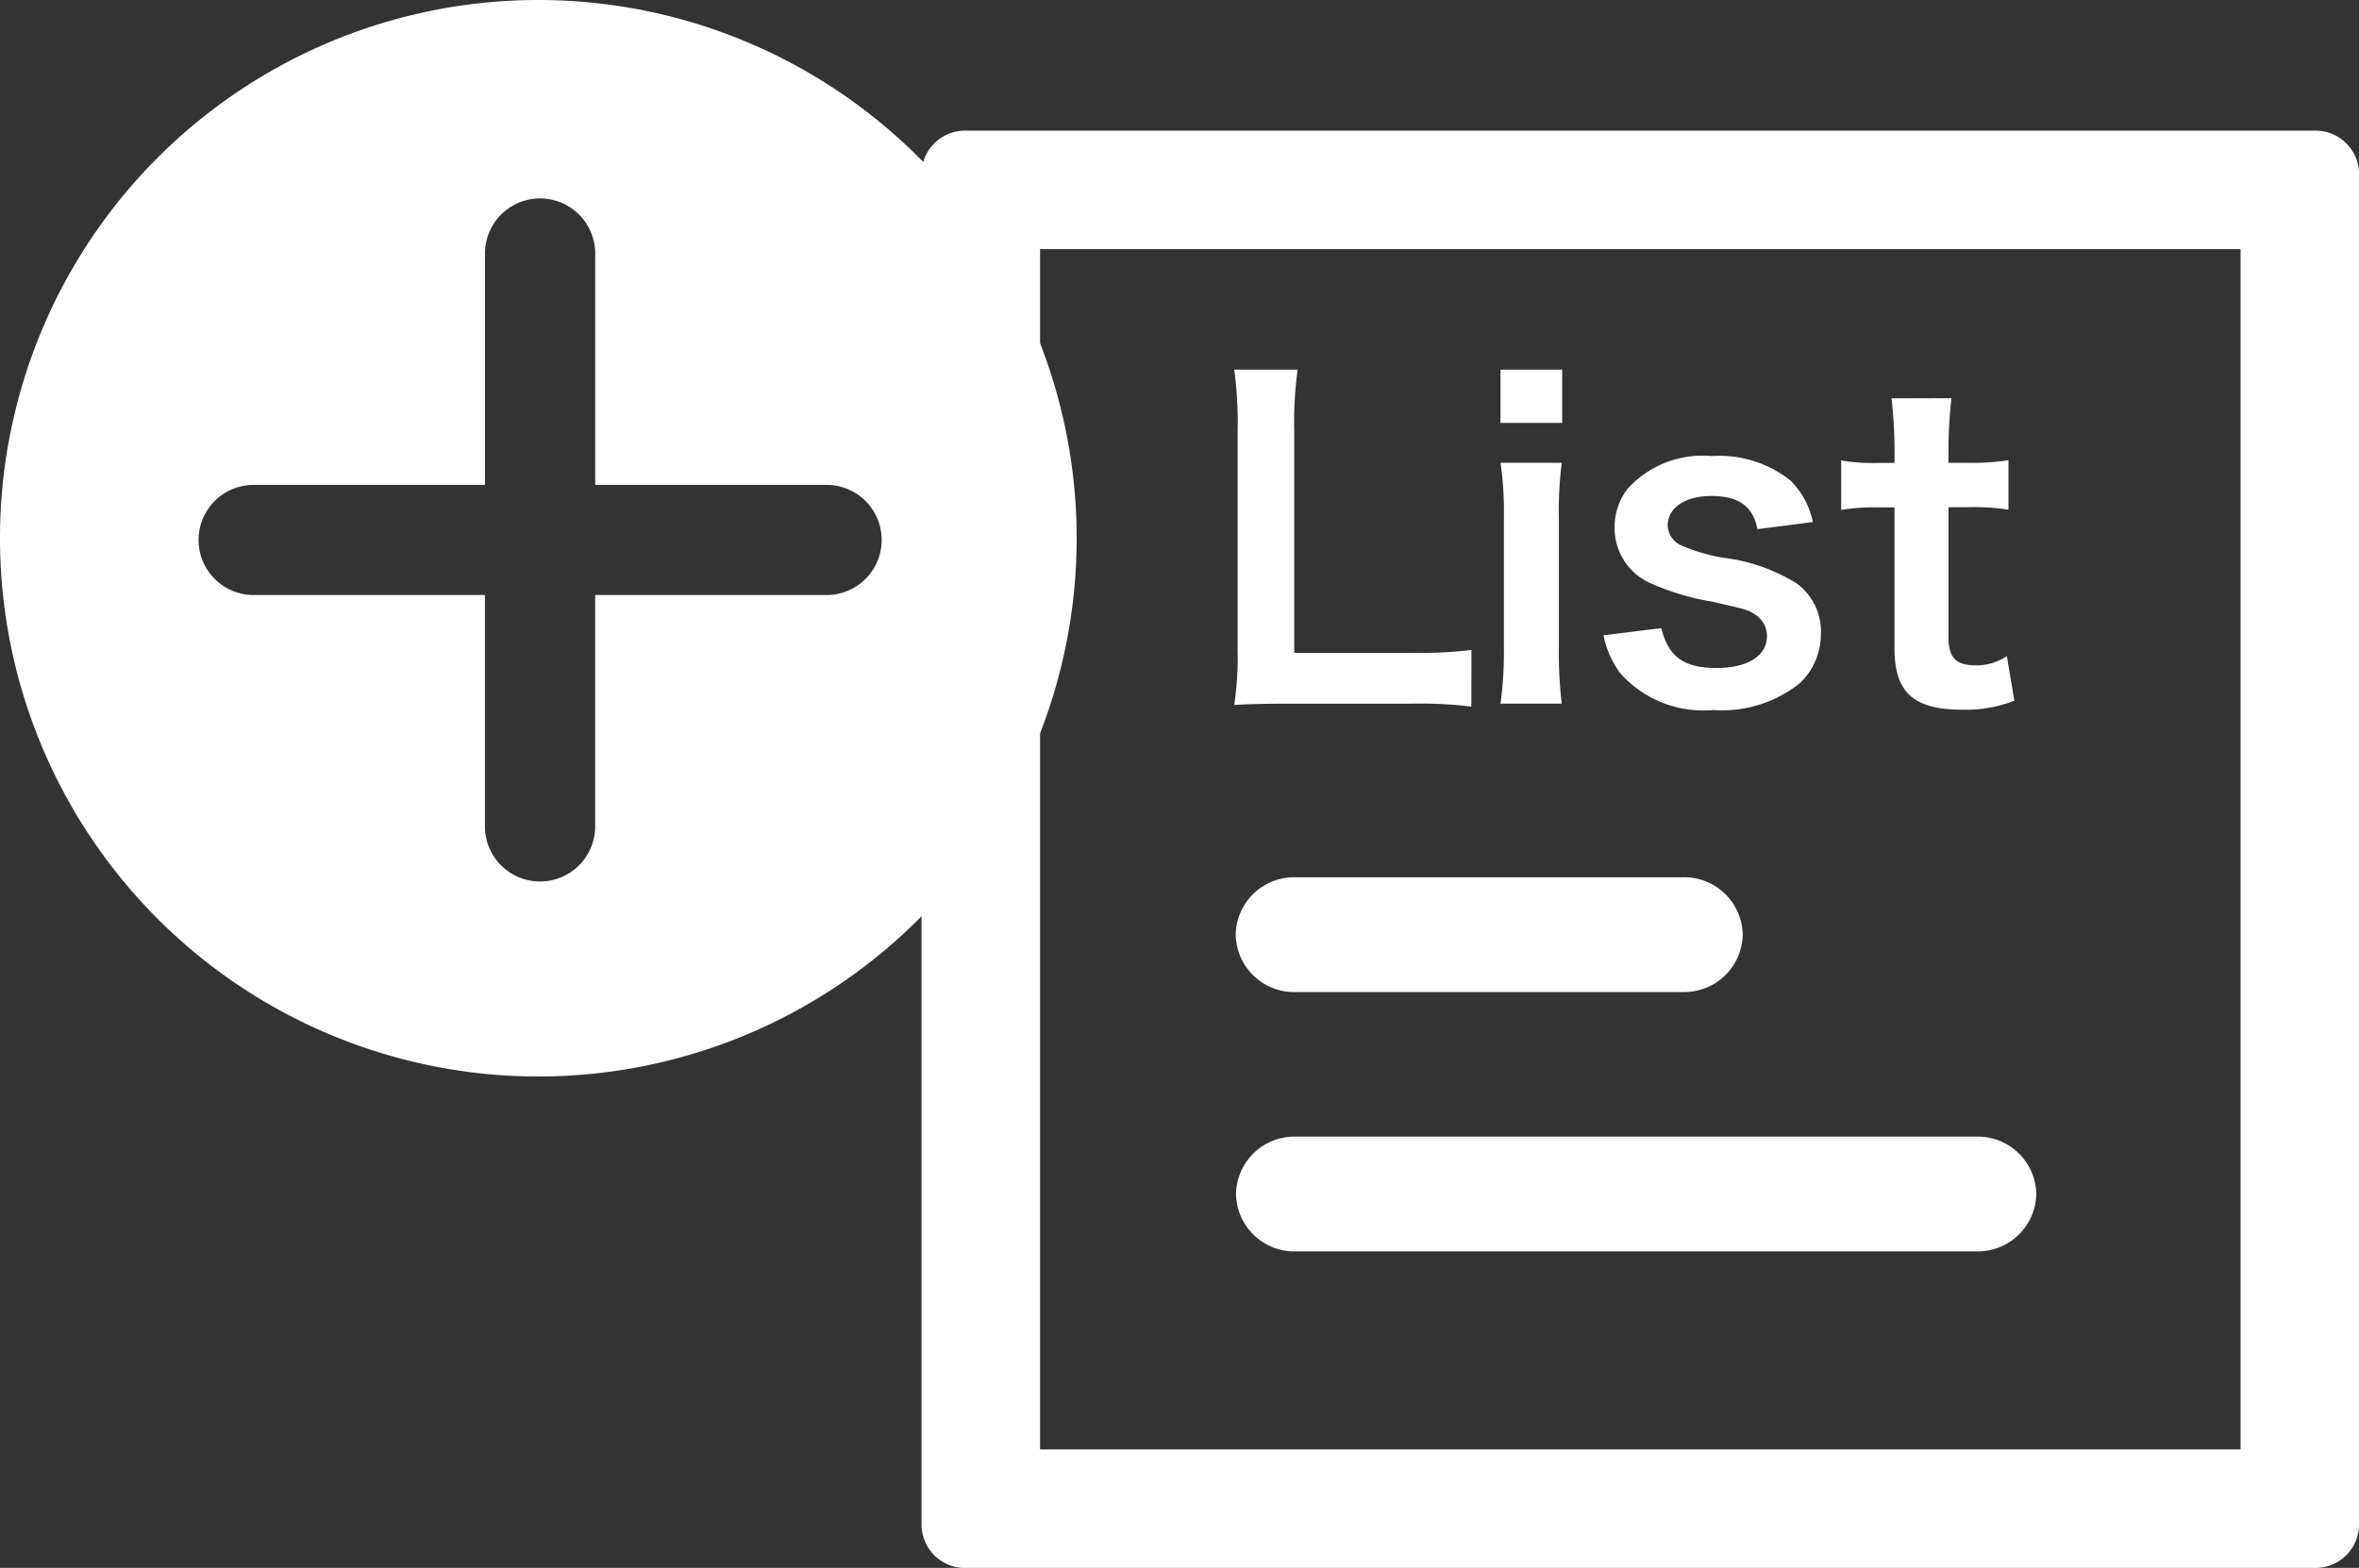 <svg xmlns="http://www.w3.org/2000/svg" width="52.466" height="34.876" viewBox="0 0 52.466 34.876">
  <rect x="0" y="0" width="52.466" height="34.876" fill="#333333" stroke="none"/>
  <g id="Group_7589" data-name="Group 7589" transform="translate(-1395.001 -52)">
    <g id="list" transform="translate(1415.497 54.906)">
      <path id="パス_10957" data-name="パス 10957" d="M506.595,416.3H476.558a.967.967,0,0,1-.967-.967h0V385.294a.966.966,0,0,1,.967-.967h30.037a.966.966,0,0,1,.967.967h0v30.037a.967.967,0,0,1-.967.967Zm-28.368-2.637h26.7v-26.7h-26.7Z" transform="translate(-475.591 -384.327)" fill="#fff"/>
      <path id="パス_10958" data-name="パス 10958" d="M491.533,401.108h-8.639a1.3,1.3,0,0,1-1.318-1.277h0a1.3,1.3,0,0,1,1.318-1.277h8.639a1.3,1.3,0,0,1,1.319,1.276h0a1.3,1.3,0,0,1-1.319,1.277Z" transform="translate(-474.589 -381.946)" fill="#fff"/>
      <path id="パス_10959" data-name="パス 10959" d="M498.057,406.049H482.9a1.3,1.3,0,0,1-1.318-1.277h0a1.3,1.3,0,0,1,1.318-1.277h15.161a1.3,1.3,0,0,1,1.319,1.276h0a1.3,1.3,0,0,1-1.318,1.277Z" transform="translate(-474.588 -381.118)" fill="#fff"/>
      <g id="Group_7569" data-name="Group 7569" transform="translate(6.955 5.316)">
        <path id="Path_11040" data-name="Path 11040" d="M486.822,396.377a9.03,9.03,0,0,0-1.324-.065h-2.764c-.522,0-.849.009-1.185.028a7.416,7.416,0,0,0,.075-1.233v-4.845a9.108,9.108,0,0,0-.075-1.381h1.41a8.5,8.5,0,0,0-.076,1.373v4.928H485.5a10.062,10.062,0,0,0,1.324-.064Z" transform="translate(-481.549 -388.881)" fill="#fff"/>
        <path id="Path_11041" data-name="Path 11041" d="M487.993,388.881v1.186h-1.372v-1.186Zm-.009,2.072a8.394,8.394,0,0,0-.065,1.223v2.911a9.382,9.382,0,0,0,.065,1.223h-1.362a8.388,8.388,0,0,0,.075-1.213v-2.931a7.676,7.676,0,0,0-.075-1.214Z" transform="translate(-480.7 -388.881)" fill="#fff"/>
        <path id="Path_11042" data-name="Path 11042" d="M489.868,394.356c.158.635.5.886,1.23.886.691,0,1.121-.271,1.121-.71a.569.569,0,0,0-.243-.466c-.177-.121-.234-.131-.981-.3a5.651,5.651,0,0,1-1.344-.4,1.338,1.338,0,0,1-.821-1.241,1.39,1.39,0,0,1,.289-.869,2.248,2.248,0,0,1,1.867-.728,2.541,2.541,0,0,1,1.753.542,1.81,1.81,0,0,1,.5.925l-1.232.159c-.1-.514-.42-.738-1.026-.738-.579,0-.97.262-.97.654a.5.5,0,0,0,.288.439,3.953,3.953,0,0,0,.933.279,4.015,4.015,0,0,1,1.644.57,1.329,1.329,0,0,1,.541,1.157,1.5,1.5,0,0,1-.456,1.055,2.756,2.756,0,0,1-1.932.607,2.467,2.467,0,0,1-2.083-.831,2.119,2.119,0,0,1-.363-.831Z" transform="translate(-480.371 -388.605)" fill="#fff"/>
        <path id="Path_11043" data-name="Path 11043" d="M495.564,389.425a10.315,10.315,0,0,0-.065,1.149v.288h.392a5.356,5.356,0,0,0,.942-.056v1.1a5.135,5.135,0,0,0-.914-.056h-.42v2.893c0,.459.168.626.616.626a1.226,1.226,0,0,0,.682-.205l.167.99a2.921,2.921,0,0,1-1.166.2c-1.074,0-1.5-.383-1.5-1.364v-3.136h-.356a4.7,4.7,0,0,0-.83.056v-1.1a4.287,4.287,0,0,0,.841.056h.346v-.288a10.424,10.424,0,0,0-.067-1.149Z" transform="translate(-479.614 -388.79)" fill="#fff"/>
      </g>
    </g>
    <path id="Path_10763" data-name="Path 10763" d="M897.142,716.247a11.973,11.973,0,1,0,11.973,11.973A11.973,11.973,0,0,0,897.142,716.247Zm6.41,13.236h-5.146v5.146a1.226,1.226,0,0,1-2.452,0v-5.146H890.81a1.225,1.225,0,1,1,0-2.45h5.145v-5.146a1.226,1.226,0,0,1,2.452,0v5.146h5.146a1.225,1.225,0,1,1,0,2.45Z" transform="translate(509.832 -664.247)" fill="#fff"/>
  </g>
</svg>
